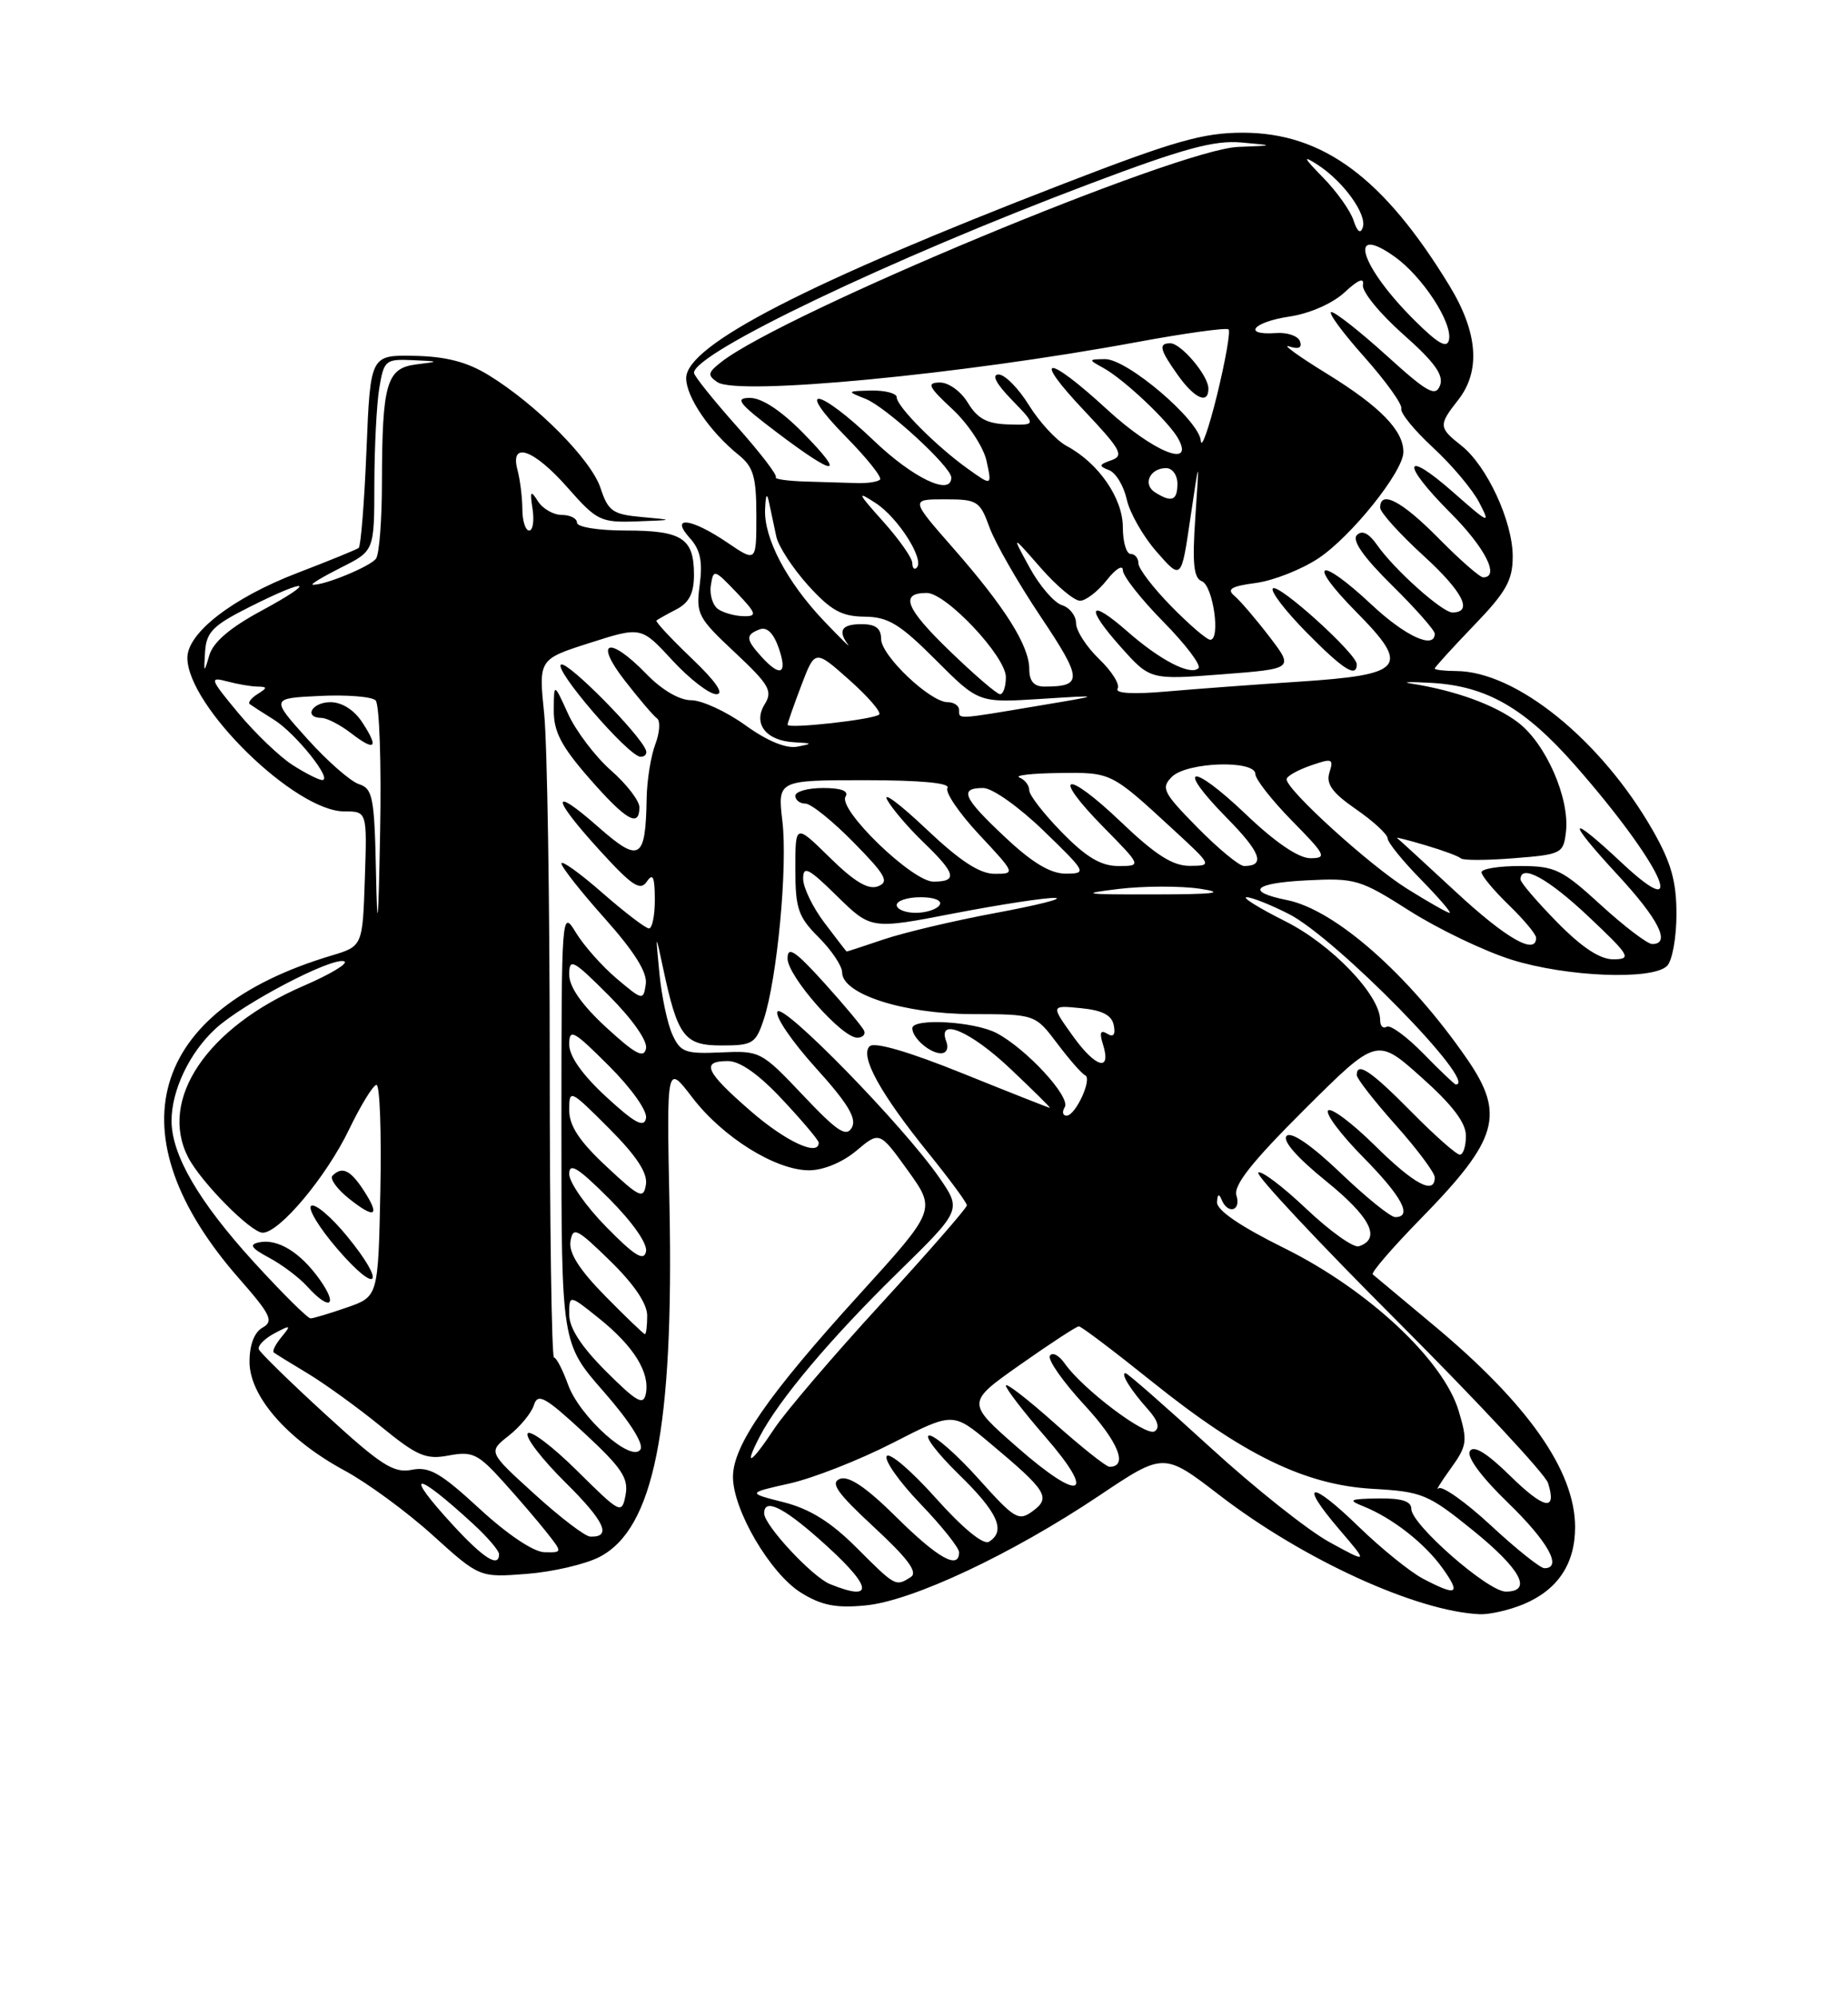 <?xml version="1.0" encoding="UTF-8" standalone="no"?>
<!DOCTYPE svg PUBLIC "-//W3C//DTD SVG 1.1//EN" "http://www.w3.org/Graphics/SVG/1.1/DTD/svg11.dtd" >
<svg xmlns="http://www.w3.org/2000/svg" xmlns:xlink="http://www.w3.org/1999/xlink" version="1.1" viewBox="0 0 237 256">
 <g >
 <path fill="currentColor"
d=" M 195.40 205.61 C 199.77 203.78 202.00 200.45 202.00 195.74 C 202.00 188.52 195.95 179.91 183.73 169.75 C 179.75 166.44 176.30 163.56 176.05 163.34 C 175.81 163.12 178.57 159.92 182.19 156.22 C 192.16 146.04 193.08 142.87 188.11 135.68 C 180.67 124.92 171.22 116.59 165.03 115.36 C 159.67 114.28 160.77 113.18 167.55 112.84 C 173.81 112.52 174.42 112.70 180.80 116.76 C 184.49 119.10 190.36 121.91 193.86 123.01 C 200.93 125.22 211.94 125.66 213.80 123.80 C 214.46 123.14 215.00 120.16 215.00 117.17 C 215.00 112.96 214.32 110.56 211.97 106.44 C 205.35 94.87 194.45 86.04 186.75 86.01 C 185.24 86.00 184.00 85.86 184.00 85.69 C 184.00 85.52 186.25 83.05 189.00 80.19 C 193.16 75.88 194.00 74.39 194.00 71.32 C 194.00 66.83 190.69 59.69 187.41 57.11 C 184.49 54.81 184.47 54.49 187.00 51.27 C 189.92 47.56 189.54 42.61 185.88 36.61 C 177.45 22.79 169.67 17.03 159.43 17.01 C 154.33 17.00 150.64 18.05 136.43 23.54 C 103.59 36.22 88.00 44.24 88.00 48.47 C 88.00 50.89 91.05 55.36 94.74 58.32 C 96.63 59.85 97.00 61.12 97.00 66.11 C 97.00 72.07 97.00 72.07 93.27 69.54 C 88.63 66.39 85.84 66.06 88.48 68.98 C 89.81 70.45 90.13 71.97 89.74 74.94 C 89.23 78.69 89.49 79.18 94.24 83.62 C 98.65 87.75 99.12 88.57 98.08 90.25 C 96.52 92.74 98.23 94.95 101.87 95.14 C 104.22 95.26 104.26 95.32 102.26 95.70 C 100.83 95.98 98.41 94.99 95.57 92.94 C 93.13 91.19 90.00 89.75 88.64 89.75 C 87.13 89.75 84.87 88.43 82.88 86.37 C 78.10 81.44 76.11 82.08 80.14 87.25 C 81.96 89.59 83.81 91.76 84.26 92.08 C 84.71 92.40 84.61 93.90 84.04 95.40 C 83.47 96.90 82.97 100.01 82.93 102.32 C 82.80 110.22 82.04 110.67 76.71 105.98 C 70.55 100.56 70.69 102.18 76.97 109.06 C 81.06 113.54 82.11 114.24 82.95 113.00 C 83.73 111.85 83.97 112.39 83.98 115.25 C 83.99 117.31 83.65 119.00 83.23 119.00 C 82.81 119.00 80.11 116.94 77.23 114.42 C 74.35 111.90 72.00 110.22 72.00 110.67 C 72.01 111.13 74.51 114.31 77.58 117.74 C 81.39 122.02 83.04 124.66 82.82 126.14 C 82.51 128.26 82.42 128.24 79.11 125.45 C 77.24 123.87 74.88 121.22 73.86 119.54 C 72.03 116.53 72.01 116.80 72.00 144.35 C 72.00 172.19 72.00 172.19 77.44 178.39 C 80.71 182.12 82.58 185.05 82.14 185.77 C 81.02 187.58 74.35 181.62 72.85 177.47 C 72.16 175.56 71.35 174.00 71.05 174.00 C 70.75 174.00 70.50 157.01 70.50 136.25 C 70.50 115.49 70.18 95.35 69.79 91.50 C 69.07 84.50 69.07 84.50 75.65 82.40 C 82.23 80.30 82.23 80.30 86.24 84.65 C 88.45 87.04 90.98 88.99 91.88 88.98 C 92.92 88.96 91.80 87.33 88.69 84.37 C 86.05 81.85 84.02 79.67 84.19 79.53 C 84.36 79.39 85.51 78.74 86.75 78.10 C 88.38 77.25 89.00 76.04 89.00 73.66 C 89.00 69.00 87.47 68.00 80.30 68.00 C 76.77 68.00 74.00 67.56 74.00 67.00 C 74.00 66.45 73.12 66.00 72.05 66.00 C 70.98 66.00 69.60 65.21 68.99 64.25 C 68.05 62.77 67.94 62.92 68.30 65.25 C 68.53 66.76 68.34 68.00 67.86 68.00 C 67.39 68.00 66.99 66.76 66.99 65.25 C 66.98 63.74 66.70 61.49 66.37 60.25 C 65.36 56.48 68.44 57.56 72.79 62.50 C 76.54 66.75 77.02 66.99 81.63 66.83 C 86.50 66.65 86.50 66.65 82.31 66.27 C 78.57 65.93 78.00 65.53 77.01 62.54 C 75.81 58.91 68.81 51.85 62.66 48.08 C 59.90 46.39 57.20 45.69 53.16 45.61 C 47.50 45.50 47.50 45.50 47.00 57.67 C 46.73 64.37 46.27 70.02 46.00 70.23 C 45.73 70.44 42.18 71.89 38.13 73.44 C 29.82 76.63 23.99 81.14 24.03 84.35 C 24.10 90.57 37.86 104.00 44.15 104.00 C 47.08 104.00 47.08 104.00 46.79 112.64 C 46.50 121.28 46.50 121.28 42.50 122.48 C 19.00 129.50 14.45 145.39 30.65 163.86 C 34.74 168.52 35.13 169.35 33.68 170.16 C 32.61 170.76 32.00 172.36 32.00 174.55 C 32.00 178.97 36.87 184.53 44.20 188.49 C 47.11 190.06 52.20 193.79 55.50 196.78 C 61.50 202.20 61.50 202.20 67.55 201.73 C 70.87 201.47 75.07 200.50 76.88 199.56 C 83.86 195.95 86.42 183.13 85.86 154.60 C 85.49 136.36 85.49 136.36 88.77 140.65 C 92.67 145.76 99.47 150.00 103.76 150.00 C 105.60 150.00 108.05 148.98 109.83 147.49 C 112.80 144.99 112.80 144.99 116.43 150.03 C 120.06 155.08 120.06 155.08 110.19 165.94 C 98.47 178.83 94.00 185.28 94.00 189.29 C 94.00 193.55 98.80 201.71 102.74 204.15 C 105.36 205.77 107.23 206.14 111.01 205.77 C 117.00 205.20 129.77 199.20 140.97 191.70 C 149.25 186.15 149.25 186.15 156.38 191.63 C 167.13 199.90 181.67 206.54 189.78 206.90 C 191.04 206.95 193.57 206.37 195.40 205.61 Z  M 82.00 103.47 C 82.00 102.63 80.35 100.49 78.34 98.73 C 76.33 96.96 73.87 93.71 72.86 91.51 C 71.04 87.50 71.04 87.50 71.02 91.02 C 71.00 93.78 71.98 95.65 75.58 99.77 C 80.29 105.15 82.00 106.14 82.00 103.47 Z  M 82.83 96.14 C 82.02 94.05 72.93 84.86 71.98 85.17 C 70.79 85.57 80.62 97.00 82.16 97.00 C 82.72 97.00 83.02 96.61 82.83 96.14 Z  M 106.45 203.04 C 104.17 202.12 98.00 195.49 98.00 193.97 C 98.00 192.04 100.29 193.08 104.85 197.09 C 111.84 203.23 112.44 205.47 106.45 203.04 Z  M 182.50 202.35 C 180.85 201.48 177.15 198.49 174.27 195.70 C 168.05 189.65 166.47 189.85 171.75 196.02 C 175.49 200.39 175.49 200.39 170.50 197.66 C 167.75 196.16 160.84 190.67 155.15 185.46 C 149.46 180.26 144.60 176.00 144.34 176.00 C 143.66 176.00 145.03 178.20 147.22 180.64 C 148.49 182.05 148.78 183.02 148.07 183.46 C 146.94 184.15 138.84 178.04 136.54 174.75 C 135.81 173.71 134.96 173.26 134.65 173.77 C 134.33 174.27 136.32 177.10 139.06 180.07 C 143.43 184.79 144.73 188.01 142.28 188.00 C 141.85 187.99 138.69 185.48 135.25 182.42 C 131.81 179.35 129.00 177.18 129.00 177.59 C 129.00 178.01 131.26 180.94 134.01 184.11 C 140.75 191.85 138.62 192.66 130.43 185.47 C 123.93 179.77 123.93 179.77 130.87 174.89 C 134.69 172.20 138.06 170.00 138.36 170.00 C 138.67 170.00 142.87 173.18 147.71 177.06 C 159.46 186.49 167.39 190.34 176.08 190.83 C 182.40 191.19 183.15 191.50 188.90 196.15 C 195.05 201.13 196.59 204.00 193.11 204.00 C 190.83 204.00 181.00 195.40 181.00 193.41 C 181.00 192.41 179.77 192.02 176.75 192.06 C 173.06 192.12 172.81 192.25 174.85 193.07 C 178.57 194.56 182.74 197.82 185.03 201.04 C 187.39 204.36 186.87 204.63 182.50 202.35 Z  M 109.85 198.37 C 106.56 195.08 103.86 193.40 100.52 192.55 C 95.82 191.36 95.82 191.36 101.26 190.14 C 104.26 189.47 110.20 187.14 114.46 184.96 C 122.21 180.99 122.21 180.99 126.96 184.97 C 134.26 191.08 134.80 191.94 132.46 193.67 C 130.64 195.02 130.14 194.72 125.50 189.55 C 122.75 186.48 119.91 183.98 119.18 183.99 C 118.46 183.99 120.15 186.22 122.93 188.94 C 127.98 193.85 129.05 196.23 126.83 197.61 C 126.11 198.05 123.46 195.87 119.99 191.99 C 116.88 188.51 114.06 186.10 113.72 186.64 C 113.39 187.18 115.34 189.94 118.06 192.77 C 120.78 195.60 123.00 198.39 123.00 198.96 C 123.00 201.25 120.28 199.73 114.96 194.46 C 111.09 190.63 108.86 189.12 107.72 189.55 C 106.43 190.05 107.36 191.36 112.10 195.75 C 116.47 199.80 117.75 201.54 116.80 202.14 C 114.86 203.38 114.84 203.36 109.85 198.37 Z  M 191.20 195.52 C 187.95 192.51 184.92 190.37 184.49 190.77 C 184.05 191.17 184.73 190.05 186.01 188.28 C 188.16 185.30 188.24 184.74 187.07 180.84 C 185.11 174.31 175.47 165.31 164.75 160.00 C 159.07 157.19 156.03 155.12 156.08 154.09 C 156.13 153.05 156.33 152.94 156.66 153.75 C 157.45 155.70 159.20 155.22 158.57 153.23 C 158.16 151.94 160.55 148.92 167.29 142.21 C 176.57 132.97 176.57 132.97 182.28 138.07 C 186.26 141.61 188.00 143.90 188.00 145.58 C 188.00 146.91 187.65 148.00 187.22 148.00 C 186.78 148.00 183.99 145.53 181.00 142.50 C 175.82 137.25 174.00 136.03 174.00 137.80 C 174.00 138.24 176.25 141.13 179.00 144.21 C 181.75 147.30 184.00 150.31 184.00 150.91 C 184.00 153.21 181.37 151.81 176.31 146.81 C 173.41 143.95 170.73 141.94 170.33 142.33 C 169.94 142.73 171.95 145.41 174.81 148.31 C 179.79 153.35 181.21 156.00 178.93 156.00 C 178.33 156.00 175.17 153.45 171.90 150.32 C 168.18 146.77 165.60 145.00 165.01 145.59 C 164.42 146.18 166.32 148.36 170.08 151.40 C 175.78 156.01 177.17 158.78 174.27 159.74 C 173.59 159.97 170.55 157.80 167.51 154.92 C 164.47 152.04 161.70 149.96 161.37 150.30 C 161.03 150.63 169.11 159.26 179.32 169.46 C 189.52 179.67 198.17 188.95 198.53 190.08 C 199.70 193.79 198.04 193.46 193.60 189.09 C 190.66 186.22 188.99 185.20 188.51 185.99 C 188.06 186.71 189.97 189.30 193.39 192.61 C 198.53 197.58 200.43 201.00 198.06 201.00 C 197.54 201.00 194.45 198.54 191.20 195.52 Z  M 58.13 195.52 C 51.61 188.45 53.14 188.38 60.75 195.39 C 62.54 197.04 64.00 198.75 64.00 199.20 C 64.00 200.99 62.04 199.76 58.13 195.52 Z  M 61.50 193.38 C 56.51 188.78 55.06 187.94 52.80 188.39 C 50.49 188.85 48.87 187.81 41.80 181.34 C 37.23 177.16 33.36 173.38 33.19 172.94 C 33.02 172.50 33.92 171.58 35.19 170.90 C 37.30 169.78 37.38 169.82 36.11 171.36 C 35.34 172.29 34.89 173.18 35.11 173.35 C 35.32 173.52 37.30 174.74 39.50 176.06 C 41.70 177.39 45.91 180.43 48.85 182.83 C 53.52 186.64 54.62 187.11 57.57 186.55 C 60.58 185.99 61.31 186.34 64.50 189.87 C 66.47 192.05 68.99 194.99 70.11 196.41 C 72.15 199.00 72.15 199.00 69.82 198.95 C 68.44 198.93 65.08 196.68 61.50 193.38 Z  M 68.55 191.50 C 62.60 186.10 62.60 186.10 65.24 184.02 C 66.69 182.88 68.15 181.12 68.47 180.10 C 68.97 178.51 69.89 179.02 74.89 183.64 C 79.73 188.12 80.63 189.46 80.23 191.60 C 79.74 194.12 79.61 194.05 73.99 188.49 C 70.83 185.36 67.98 183.22 67.67 183.73 C 67.35 184.24 69.53 187.06 72.50 190.00 C 77.56 195.00 78.51 197.06 75.69 196.95 C 75.04 196.93 71.82 194.48 68.55 191.50 Z  M 97.41 184.17 C 99.84 179.47 106.50 171.56 115.15 163.10 C 123.33 155.09 123.33 155.09 120.44 150.91 C 115.85 144.29 100.43 128.49 99.71 129.66 C 99.35 130.25 101.55 133.47 104.59 136.84 C 108.73 141.41 109.90 143.35 109.25 144.52 C 108.53 145.80 107.39 145.04 102.97 140.37 C 97.65 134.75 97.47 134.66 92.47 134.89 C 87.89 135.10 87.26 134.87 86.23 132.60 C 85.60 131.22 84.85 127.70 84.57 124.79 C 84.06 119.50 84.06 119.50 85.02 124.00 C 86.90 132.87 87.75 134.00 92.54 134.00 C 96.53 134.00 96.92 133.76 97.95 130.66 C 99.67 125.43 101.03 111.09 100.34 105.27 C 99.72 100.00 99.72 100.00 110.92 100.00 C 118.04 100.00 121.90 100.36 121.51 100.99 C 121.17 101.53 123.01 104.23 125.59 106.99 C 130.23 111.95 130.25 112.00 127.56 112.00 C 125.63 112.00 123.10 110.34 118.78 106.25 C 115.44 103.09 113.19 101.40 113.77 102.50 C 114.36 103.60 116.45 106.05 118.42 107.95 C 122.59 111.96 122.86 113.00 119.71 113.00 C 116.99 113.00 107.42 103.74 108.44 102.10 C 108.88 101.38 107.88 101.00 105.56 101.00 C 103.60 101.00 102.00 101.45 102.00 102.00 C 102.00 102.55 102.58 103.00 103.29 103.00 C 104.00 103.00 106.78 105.23 109.46 107.96 C 113.59 112.16 114.08 113.03 112.60 113.60 C 111.35 114.08 109.58 113.02 106.43 109.93 C 102.00 105.58 102.00 105.58 102.00 111.37 C 102.00 116.46 102.36 117.51 105.00 120.15 C 106.65 121.80 108.00 123.82 108.00 124.63 C 108.00 127.42 115.87 129.95 124.63 129.98 C 132.76 130.00 132.76 130.00 135.59 133.75 C 137.14 135.81 138.75 137.64 139.16 137.82 C 140.13 138.23 137.94 143.00 136.78 143.00 C 136.29 143.00 136.18 142.51 136.55 141.91 C 137.35 140.62 131.64 134.43 127.80 132.41 C 124.93 130.91 117.00 130.46 117.00 131.80 C 117.00 133.03 119.25 135.00 120.67 135.00 C 121.39 135.00 121.69 134.35 121.36 133.50 C 120.14 130.31 124.47 132.15 129.59 137.00 C 132.50 139.75 134.77 142.00 134.65 142.00 C 134.52 142.00 129.48 140.01 123.46 137.58 C 116.57 134.80 112.14 133.51 111.53 134.10 C 110.24 135.35 112.90 140.17 119.09 147.82 C 121.79 151.16 124.00 154.16 124.00 154.49 C 124.00 154.83 119.03 160.52 112.96 167.14 C 106.88 173.76 100.75 180.94 99.32 183.09 C 96.29 187.66 95.32 188.21 97.41 184.17 Z  M 110.83 132.14 C 110.65 131.67 108.36 128.92 105.75 126.03 C 101.98 121.86 101.00 121.21 101.00 122.85 C 101.00 125.11 107.94 133.00 109.93 133.00 C 110.61 133.00 111.02 132.61 110.83 132.14 Z  M 77.73 175.78 C 74.54 172.59 73.00 170.22 73.00 168.48 C 73.00 165.91 73.00 165.91 76.86 169.01 C 81.28 172.56 83.36 175.91 82.83 178.62 C 82.52 180.19 81.69 179.72 77.73 175.78 Z  M 77.63 166.13 C 74.31 162.76 72.93 160.59 73.16 159.12 C 73.47 157.18 73.96 157.43 78.25 161.61 C 81.29 164.57 83.00 167.09 83.00 168.62 C 83.00 169.93 82.87 171.00 82.71 171.00 C 82.55 171.00 80.27 168.81 77.63 166.13 Z  M 32.55 161.76 C 25.49 154.02 22.00 148.03 22.00 143.65 C 22.00 139.75 24.31 134.91 27.63 131.86 C 31.14 128.63 42.52 122.67 44.13 123.21 C 44.78 123.43 42.43 124.85 38.91 126.37 C 26.53 131.71 20.33 140.92 24.12 148.32 C 25.74 151.48 32.18 158.00 33.69 158.00 C 35.84 158.00 41.84 150.84 44.75 144.80 C 46.26 141.67 47.85 139.08 48.28 139.05 C 48.71 139.02 48.93 145.12 48.78 152.59 C 48.50 166.19 48.50 166.19 44.50 167.58 C 42.30 168.34 40.20 168.98 39.83 168.98 C 39.46 168.99 36.19 165.74 32.55 161.76 Z  M 41.00 164.00 C 38.51 160.50 35.60 158.72 33.20 159.24 C 31.91 159.51 32.22 159.98 34.50 161.20 C 36.15 162.08 38.36 163.74 39.41 164.90 C 42.28 168.07 43.43 167.42 41.00 164.00 Z  M 44.52 158.46 C 42.50 155.99 40.43 154.23 39.92 154.55 C 39.41 154.86 40.91 157.34 43.25 160.06 C 48.47 166.13 49.62 164.68 44.52 158.46 Z  M 46.61 152.53 C 44.92 149.95 43.87 149.46 42.64 150.69 C 42.26 151.07 43.20 152.38 44.72 153.60 C 48.11 156.31 48.82 155.91 46.61 152.53 Z  M 77.75 157.26 C 75.14 154.61 73.00 151.55 73.00 150.48 C 73.00 148.95 74.11 149.64 78.10 153.62 C 81.12 156.65 83.06 159.41 82.85 160.41 C 82.58 161.70 81.39 160.97 77.75 157.26 Z  M 77.75 149.49 C 74.30 146.27 73.00 144.30 73.00 142.29 C 73.00 139.57 73.09 139.61 78.09 144.61 C 81.63 148.15 83.07 150.35 82.84 151.82 C 82.53 153.73 82.05 153.51 77.75 149.49 Z  M 96.25 142.39 C 90.44 137.34 89.84 136.00 93.36 136.00 C 94.91 136.00 97.34 137.72 100.36 140.96 C 102.91 143.68 105.00 146.16 105.00 146.46 C 105.00 148.28 100.76 146.31 96.25 142.39 Z  M 77.75 140.59 C 74.68 137.76 73.00 135.39 73.00 133.87 C 73.00 131.77 73.53 132.06 78.10 136.62 C 81.02 139.54 83.05 142.42 82.85 143.34 C 82.58 144.59 81.39 143.94 77.75 140.59 Z  M 182.54 135.04 C 180.41 132.86 178.30 131.32 177.84 131.60 C 177.38 131.89 177.00 131.51 177.00 130.76 C 177.00 127.54 170.74 121.02 164.79 118.06 C 161.43 116.37 159.22 115.00 159.88 115.00 C 160.54 115.00 162.97 115.97 165.29 117.15 C 171.36 120.24 189.74 139.00 186.70 139.00 C 186.54 139.00 184.67 137.22 182.54 135.04 Z  M 137.62 132.83 C 134.76 128.84 134.76 128.84 138.62 129.22 C 141.39 129.49 142.59 130.12 142.84 131.42 C 143.08 132.63 142.79 132.99 141.99 132.49 C 141.14 131.97 140.98 132.35 141.43 133.79 C 142.59 137.43 140.56 136.92 137.62 132.83 Z  M 77.75 131.69 C 74.62 128.81 73.00 126.50 73.00 124.92 C 73.00 122.74 73.47 122.99 78.10 127.62 C 81.09 130.62 83.06 133.41 82.85 134.39 C 82.58 135.70 81.47 135.11 77.75 131.69 Z  M 199.71 118.22 C 197.12 115.58 195.00 113.11 195.00 112.72 C 195.00 110.66 198.54 112.59 203.70 117.46 C 209.03 122.48 209.29 122.93 206.96 122.96 C 205.23 122.99 202.93 121.49 199.71 118.22 Z  M 48.22 111.82 C 48.02 102.20 47.80 101.07 46.04 100.51 C 44.97 100.17 41.98 97.56 39.41 94.70 C 34.73 89.50 34.73 89.50 41.01 89.20 C 44.47 89.03 47.69 89.29 48.17 89.77 C 48.66 90.26 48.92 97.82 48.75 106.58 C 48.52 118.79 48.39 120.01 48.22 111.82 Z  M 46.46 92.59 C 45.43 91.00 43.85 90.00 42.38 90.00 C 40.00 90.00 38.89 91.98 41.25 92.02 C 41.94 92.03 43.62 92.90 44.99 93.95 C 48.13 96.37 48.63 95.90 46.46 92.59 Z  M 105.75 118.30 C 104.24 116.31 103.00 113.76 103.00 112.63 C 103.00 110.91 103.69 111.26 107.35 114.86 C 111.71 119.13 111.71 119.13 122.40 117.06 C 128.29 115.93 134.09 115.04 135.30 115.09 C 136.51 115.15 133.10 116.01 127.72 117.01 C 122.33 118.01 115.84 119.55 113.29 120.42 C 110.73 121.29 108.61 121.98 108.57 121.96 C 108.53 121.94 107.26 120.30 105.75 118.30 Z  M 186.71 114.32 C 182.74 110.65 179.35 107.53 179.16 107.40 C 178.98 107.27 180.64 107.69 182.85 108.35 C 185.06 109.00 187.09 109.75 187.35 110.02 C 187.62 110.29 190.69 110.28 194.17 110.00 C 200.27 109.52 200.51 109.40 200.83 106.60 C 201.32 102.29 198.24 95.28 194.66 92.58 C 191.68 90.33 186.64 88.50 181.00 87.62 C 179.62 87.41 180.81 87.37 183.62 87.53 C 190.66 87.94 195.53 90.74 202.00 98.09 C 212.88 110.47 217.00 119.02 208.04 110.64 C 201.08 104.12 200.74 104.87 207.39 112.06 C 212.73 117.82 214.33 121.00 211.89 121.00 C 211.28 121.00 208.32 118.75 205.31 116.00 C 200.30 111.42 199.43 111.00 194.92 111.00 C 192.21 111.00 190.00 111.36 190.00 111.80 C 190.00 112.25 191.57 114.13 193.50 116.00 C 195.43 117.87 197.00 119.75 197.00 120.20 C 197.00 122.49 193.16 120.30 186.71 114.32 Z  M 115.00 116.00 C 115.00 115.45 116.38 115.00 118.06 115.00 C 119.84 115.00 120.86 115.42 120.50 116.00 C 120.16 116.55 118.78 117.00 117.44 117.00 C 116.10 117.00 115.00 116.55 115.00 116.00 Z  M 180.45 113.91 C 175.62 110.89 165.00 101.25 165.00 99.88 C 165.00 99.50 166.38 98.72 168.06 98.13 C 170.85 97.16 171.06 97.23 170.50 99.00 C 170.03 100.48 170.84 101.60 173.90 103.72 C 176.12 105.25 177.94 106.93 177.96 107.46 C 177.98 107.99 179.89 110.35 182.21 112.71 C 184.52 115.07 186.19 117.00 185.90 117.00 C 185.62 117.00 183.17 115.61 180.45 113.91 Z  M 143.45 113.94 C 146.72 113.55 151.44 113.54 153.95 113.92 C 157.30 114.44 155.73 114.63 148.00 114.64 C 138.94 114.66 138.32 114.56 143.45 113.94 Z  M 128.96 107.36 C 123.51 102.27 122.94 101.00 126.09 101.00 C 127.26 101.00 130.65 103.40 133.84 106.48 C 139.34 111.80 139.42 111.96 136.71 111.98 C 134.75 111.99 132.43 110.62 128.96 107.36 Z  M 136.21 106.71 C 133.89 104.35 132.00 101.92 132.00 101.30 C 132.00 100.67 131.44 99.94 130.75 99.66 C 130.06 99.38 132.33 99.12 135.79 99.08 C 142.54 98.99 142.45 98.95 150.36 106.23 C 155.49 110.95 155.49 110.96 152.59 110.98 C 150.41 110.99 148.21 109.60 143.79 105.38 C 136.61 98.53 134.68 99.07 141.52 106.02 C 146.42 111.00 146.42 111.00 143.42 111.00 C 141.20 111.00 139.31 109.88 136.21 106.71 Z  M 153.57 106.07 C 149.16 101.59 148.86 101.00 150.29 99.57 C 152.20 97.66 161.00 97.37 161.00 99.22 C 161.00 99.88 163.12 102.58 165.71 105.22 C 170.02 109.59 170.22 110.00 168.05 110.00 C 166.54 110.00 163.55 107.97 159.79 104.38 C 152.72 97.64 150.63 98.02 157.33 104.83 C 161.71 109.27 162.33 111.00 159.55 111.00 C 158.93 111.00 156.24 108.78 153.57 106.07 Z  M 37.50 98.04 C 35.85 96.98 32.73 93.99 30.56 91.39 C 26.95 87.05 26.82 86.72 29.06 87.32 C 30.40 87.68 32.17 87.99 33.00 88.00 C 34.31 88.03 34.32 88.15 33.03 88.96 C 32.22 89.47 31.77 90.05 32.03 90.25 C 32.29 90.44 33.69 91.35 35.15 92.26 C 37.93 94.00 42.73 100.01 41.32 99.98 C 40.87 99.97 39.15 99.10 37.50 98.04 Z  M 101.00 92.89 C 101.00 92.68 101.79 90.42 102.76 87.87 C 104.52 83.24 104.52 83.24 108.91 87.14 C 111.32 89.28 113.05 91.28 112.75 91.58 C 112.11 92.22 101.00 93.46 101.00 92.89 Z  M 123.00 91.00 C 123.00 90.45 122.34 90.00 121.53 90.00 C 119.29 90.00 113.00 84.03 113.00 81.90 C 113.00 80.54 112.29 80.00 110.50 80.00 C 107.95 80.00 107.41 80.81 108.75 82.61 C 109.16 83.16 107.76 81.79 105.64 79.56 C 100.91 74.58 97.96 68.99 98.12 65.29 C 98.20 63.32 98.36 63.09 98.65 64.50 C 98.89 65.60 99.30 67.52 99.56 68.78 C 99.83 70.03 101.67 72.84 103.64 75.03 C 106.55 78.24 107.93 79.01 110.87 79.04 C 113.91 79.07 115.39 79.97 120.00 84.58 C 125.50 90.09 125.50 90.09 133.50 89.58 C 141.50 89.07 141.50 89.07 133.00 90.49 C 122.58 92.24 123.00 92.22 123.00 91.00 Z  M 121.75 83.39 C 116.12 77.95 115.36 76.00 118.85 76.00 C 121.34 76.00 129.00 84.14 129.00 86.79 C 129.00 88.00 128.66 88.99 128.25 88.98 C 127.84 88.97 124.91 86.45 121.75 83.39 Z  M 143.33 88.27 C 143.66 87.74 142.59 86.03 140.96 84.47 C 139.33 82.90 138.00 80.84 138.00 79.88 C 138.00 78.92 137.18 77.87 136.18 77.56 C 135.18 77.24 133.31 75.07 132.04 72.74 C 129.72 68.50 129.72 68.50 133.44 72.75 C 135.48 75.09 137.76 77.00 138.51 77.00 C 139.25 77.00 140.79 75.81 141.93 74.37 C 143.07 72.92 144.00 72.34 144.00 73.08 C 144.00 73.83 146.34 76.80 149.19 79.69 C 152.05 82.59 154.07 85.26 153.70 85.64 C 152.69 86.64 148.78 84.62 144.59 80.94 C 139.62 76.58 139.11 77.75 143.73 82.92 C 147.50 87.14 147.50 87.14 156.72 86.43 C 165.94 85.72 165.94 85.72 162.80 81.61 C 161.07 79.35 159.05 77.00 158.32 76.38 C 157.28 75.51 157.89 75.14 161.06 74.72 C 163.31 74.42 166.91 73.00 169.07 71.57 C 173.28 68.78 179.93 60.49 179.98 57.97 C 180.02 55.21 177.03 52.13 170.22 47.93 C 166.52 45.66 164.33 44.06 165.33 44.40 C 166.55 44.80 167.02 44.58 166.72 43.75 C 166.48 43.06 165.09 42.58 163.64 42.69 C 159.25 43.00 160.68 41.27 165.40 40.57 C 167.98 40.18 170.91 38.89 172.45 37.46 C 174.18 35.85 174.98 35.53 174.79 36.52 C 174.63 37.34 176.94 40.18 179.93 42.83 C 183.98 46.41 185.18 48.08 184.68 49.40 C 184.10 50.90 183.07 50.33 177.83 45.58 C 174.44 42.51 171.25 40.00 170.75 40.00 C 170.25 40.00 172.13 42.57 174.93 45.71 C 177.73 48.86 179.88 51.85 179.71 52.37 C 179.54 52.89 181.36 55.14 183.77 57.36 C 186.18 59.58 188.85 62.75 189.70 64.40 C 191.18 67.24 191.01 67.18 186.40 63.12 C 179.94 57.43 179.62 59.33 185.97 65.69 C 190.45 70.17 192.41 74.00 190.21 74.00 C 189.78 74.00 187.21 71.75 184.50 69.00 C 179.79 64.22 177.00 62.76 177.00 65.07 C 177.00 65.66 179.49 68.43 182.54 71.21 C 187.62 75.85 188.97 78.50 186.26 78.50 C 184.96 78.50 178.81 73.00 176.62 69.87 C 175.55 68.34 174.69 67.91 174.02 68.58 C 173.35 69.25 174.84 71.39 178.51 75.01 C 181.53 77.99 184.00 80.78 184.00 81.22 C 184.00 83.28 180.23 81.56 175.90 77.50 C 169.09 71.13 167.47 71.89 173.93 78.43 C 180.94 85.52 180.13 86.49 166.46 87.38 C 160.98 87.74 153.40 88.30 149.62 88.63 C 145.32 89.01 142.96 88.87 143.33 88.27 Z  M 174.00 85.14 C 174.00 83.80 163.95 74.72 163.24 75.42 C 162.90 75.77 164.83 78.29 167.52 81.02 C 172.27 85.84 174.00 86.94 174.00 85.14 Z  M 132.00 85.75 C 131.99 82.75 128.89 77.83 122.24 70.25 C 116.76 64.00 116.76 64.00 121.18 64.00 C 125.34 64.00 125.67 64.21 126.89 67.57 C 127.60 69.54 130.55 74.69 133.45 79.02 C 138.85 87.08 138.90 88.00 133.92 88.00 C 132.60 88.00 132.00 87.30 132.00 85.75 Z  M 26.30 83.53 C 26.47 81.00 27.32 80.15 32.00 77.80 C 39.63 73.96 40.82 74.34 33.53 78.28 C 29.50 80.45 27.33 82.31 26.84 84.00 C 26.16 86.33 26.12 86.30 26.30 83.53 Z  M 97.65 84.17 C 95.63 81.94 95.59 81.37 97.42 80.67 C 98.35 80.31 99.20 81.14 99.87 83.06 C 101.03 86.40 100.10 86.87 97.65 84.17 Z  M 150.21 77.71 C 147.89 75.35 146.00 72.88 146.00 72.21 C 146.00 71.55 145.55 71.00 145.00 71.00 C 144.45 71.00 144.00 69.46 144.00 67.58 C 144.00 63.86 140.88 59.34 136.79 57.16 C 135.47 56.45 133.30 54.10 131.96 51.94 C 130.62 49.77 128.87 48.00 128.07 48.00 C 127.13 48.00 127.74 49.17 129.76 51.25 C 132.91 54.50 132.91 54.50 129.33 54.40 C 126.59 54.32 125.37 53.67 124.14 51.65 C 123.24 50.16 121.65 49.01 120.52 49.03 C 118.81 49.05 119.05 49.57 122.15 52.45 C 124.17 54.33 126.13 57.30 126.52 59.07 C 127.22 62.30 127.22 62.30 124.14 60.10 C 120.12 57.24 115.00 52.10 115.00 50.92 C 115.00 50.42 113.54 50.03 111.75 50.06 C 108.57 50.13 108.56 50.15 111.00 51.12 C 113.62 52.15 122.00 59.84 122.00 61.21 C 122.00 63.62 117.13 61.31 112.09 56.50 C 104.90 49.64 101.80 49.19 108.48 55.98 C 111.17 58.71 113.15 61.19 112.86 61.47 C 112.57 61.76 111.25 61.96 109.92 61.92 C 108.59 61.88 105.60 61.79 103.29 61.72 C 100.97 61.65 99.26 61.40 99.50 61.17 C 99.73 60.93 97.47 57.99 94.47 54.62 C 91.47 51.25 89.01 48.18 89.00 47.79 C 88.99 45.24 114.13 33.23 139.65 23.60 C 151.70 19.05 155.70 17.96 159.15 18.26 C 163.50 18.65 163.50 18.65 158.81 18.83 C 151.10 19.11 100.47 40.17 92.50 46.40 C 90.77 47.75 90.70 48.10 92.00 48.98 C 94.59 50.75 123.35 48.00 145.79 43.85 C 152.01 42.70 157.30 41.97 157.56 42.22 C 157.82 42.48 157.15 46.25 156.09 50.60 C 155.02 54.94 154.08 57.60 154.00 56.50 C 153.81 53.88 144.55 45.99 141.71 46.03 C 139.56 46.06 139.55 46.09 141.50 47.16 C 144.18 48.64 149.93 54.07 151.12 56.25 C 153.21 60.09 147.86 57.89 142.00 52.50 C 134.18 45.31 132.21 45.42 139.07 52.66 C 143.75 57.62 144.19 58.41 142.53 58.99 C 140.92 59.55 140.88 59.74 142.23 60.26 C 143.10 60.59 144.12 62.28 144.50 64.01 C 144.88 65.73 146.61 68.77 148.35 70.74 C 151.50 74.34 151.50 74.34 152.66 66.42 C 153.83 58.50 153.83 58.50 153.30 66.24 C 152.89 72.23 153.08 74.09 154.13 74.50 C 155.57 75.05 156.57 82.00 155.21 82.00 C 154.77 82.00 152.52 80.07 150.21 77.71 Z  M 103.00 55.50 C 100.19 52.64 97.71 51.00 96.18 51.00 C 94.17 51.00 94.72 51.71 99.64 55.43 C 107.21 61.15 108.57 61.18 103.00 55.50 Z  M 154.97 49.75 C 154.92 48.08 151.46 44.00 150.09 44.00 C 148.53 44.00 148.72 44.80 151.07 48.10 C 153.23 51.13 155.02 51.89 154.97 49.75 Z  M 92.16 78.12 C 91.43 77.66 90.98 76.28 91.16 75.06 C 91.49 72.91 91.59 72.94 94.44 75.92 C 97.01 78.62 97.13 79.00 95.44 78.98 C 94.37 78.98 92.90 78.59 92.16 78.12 Z  M 43.75 72.74 C 48.00 70.61 48.00 70.61 48.01 62.05 C 48.02 57.35 48.30 51.81 48.64 49.75 C 49.23 46.18 49.44 46.01 52.88 46.16 C 56.41 46.32 56.42 46.33 53.36 46.71 C 49.57 47.19 49.01 49.14 48.98 61.87 C 48.98 66.62 48.64 70.99 48.23 71.59 C 47.56 72.58 41.50 75.08 40.10 74.94 C 39.77 74.90 41.41 73.92 43.75 72.74 Z  M 117.00 72.17 C 117.00 71.53 115.31 69.13 113.25 66.83 C 109.95 63.15 109.83 62.87 112.30 64.48 C 115.17 66.34 118.60 71.73 117.57 72.76 C 117.26 73.08 117.00 72.81 117.00 72.17 Z  M 148.12 63.10 C 146.51 62.07 147.47 60.00 149.56 60.00 C 150.35 60.00 151.00 60.90 151.00 62.00 C 151.00 64.17 150.26 64.45 148.12 63.10 Z  M 181.43 41.08 C 174.46 34.17 172.69 28.51 178.87 32.91 C 182.42 35.44 186.28 41.34 185.83 43.55 C 185.58 44.71 184.44 44.07 181.43 41.08 Z  M 173.59 28.26 C 173.20 27.03 171.44 24.56 169.69 22.77 C 167.15 20.18 167.00 19.84 168.97 21.11 C 172.28 23.25 175.34 27.48 174.77 29.15 C 174.48 30.02 174.06 29.71 173.59 28.26 Z "/>
</g>
</svg>